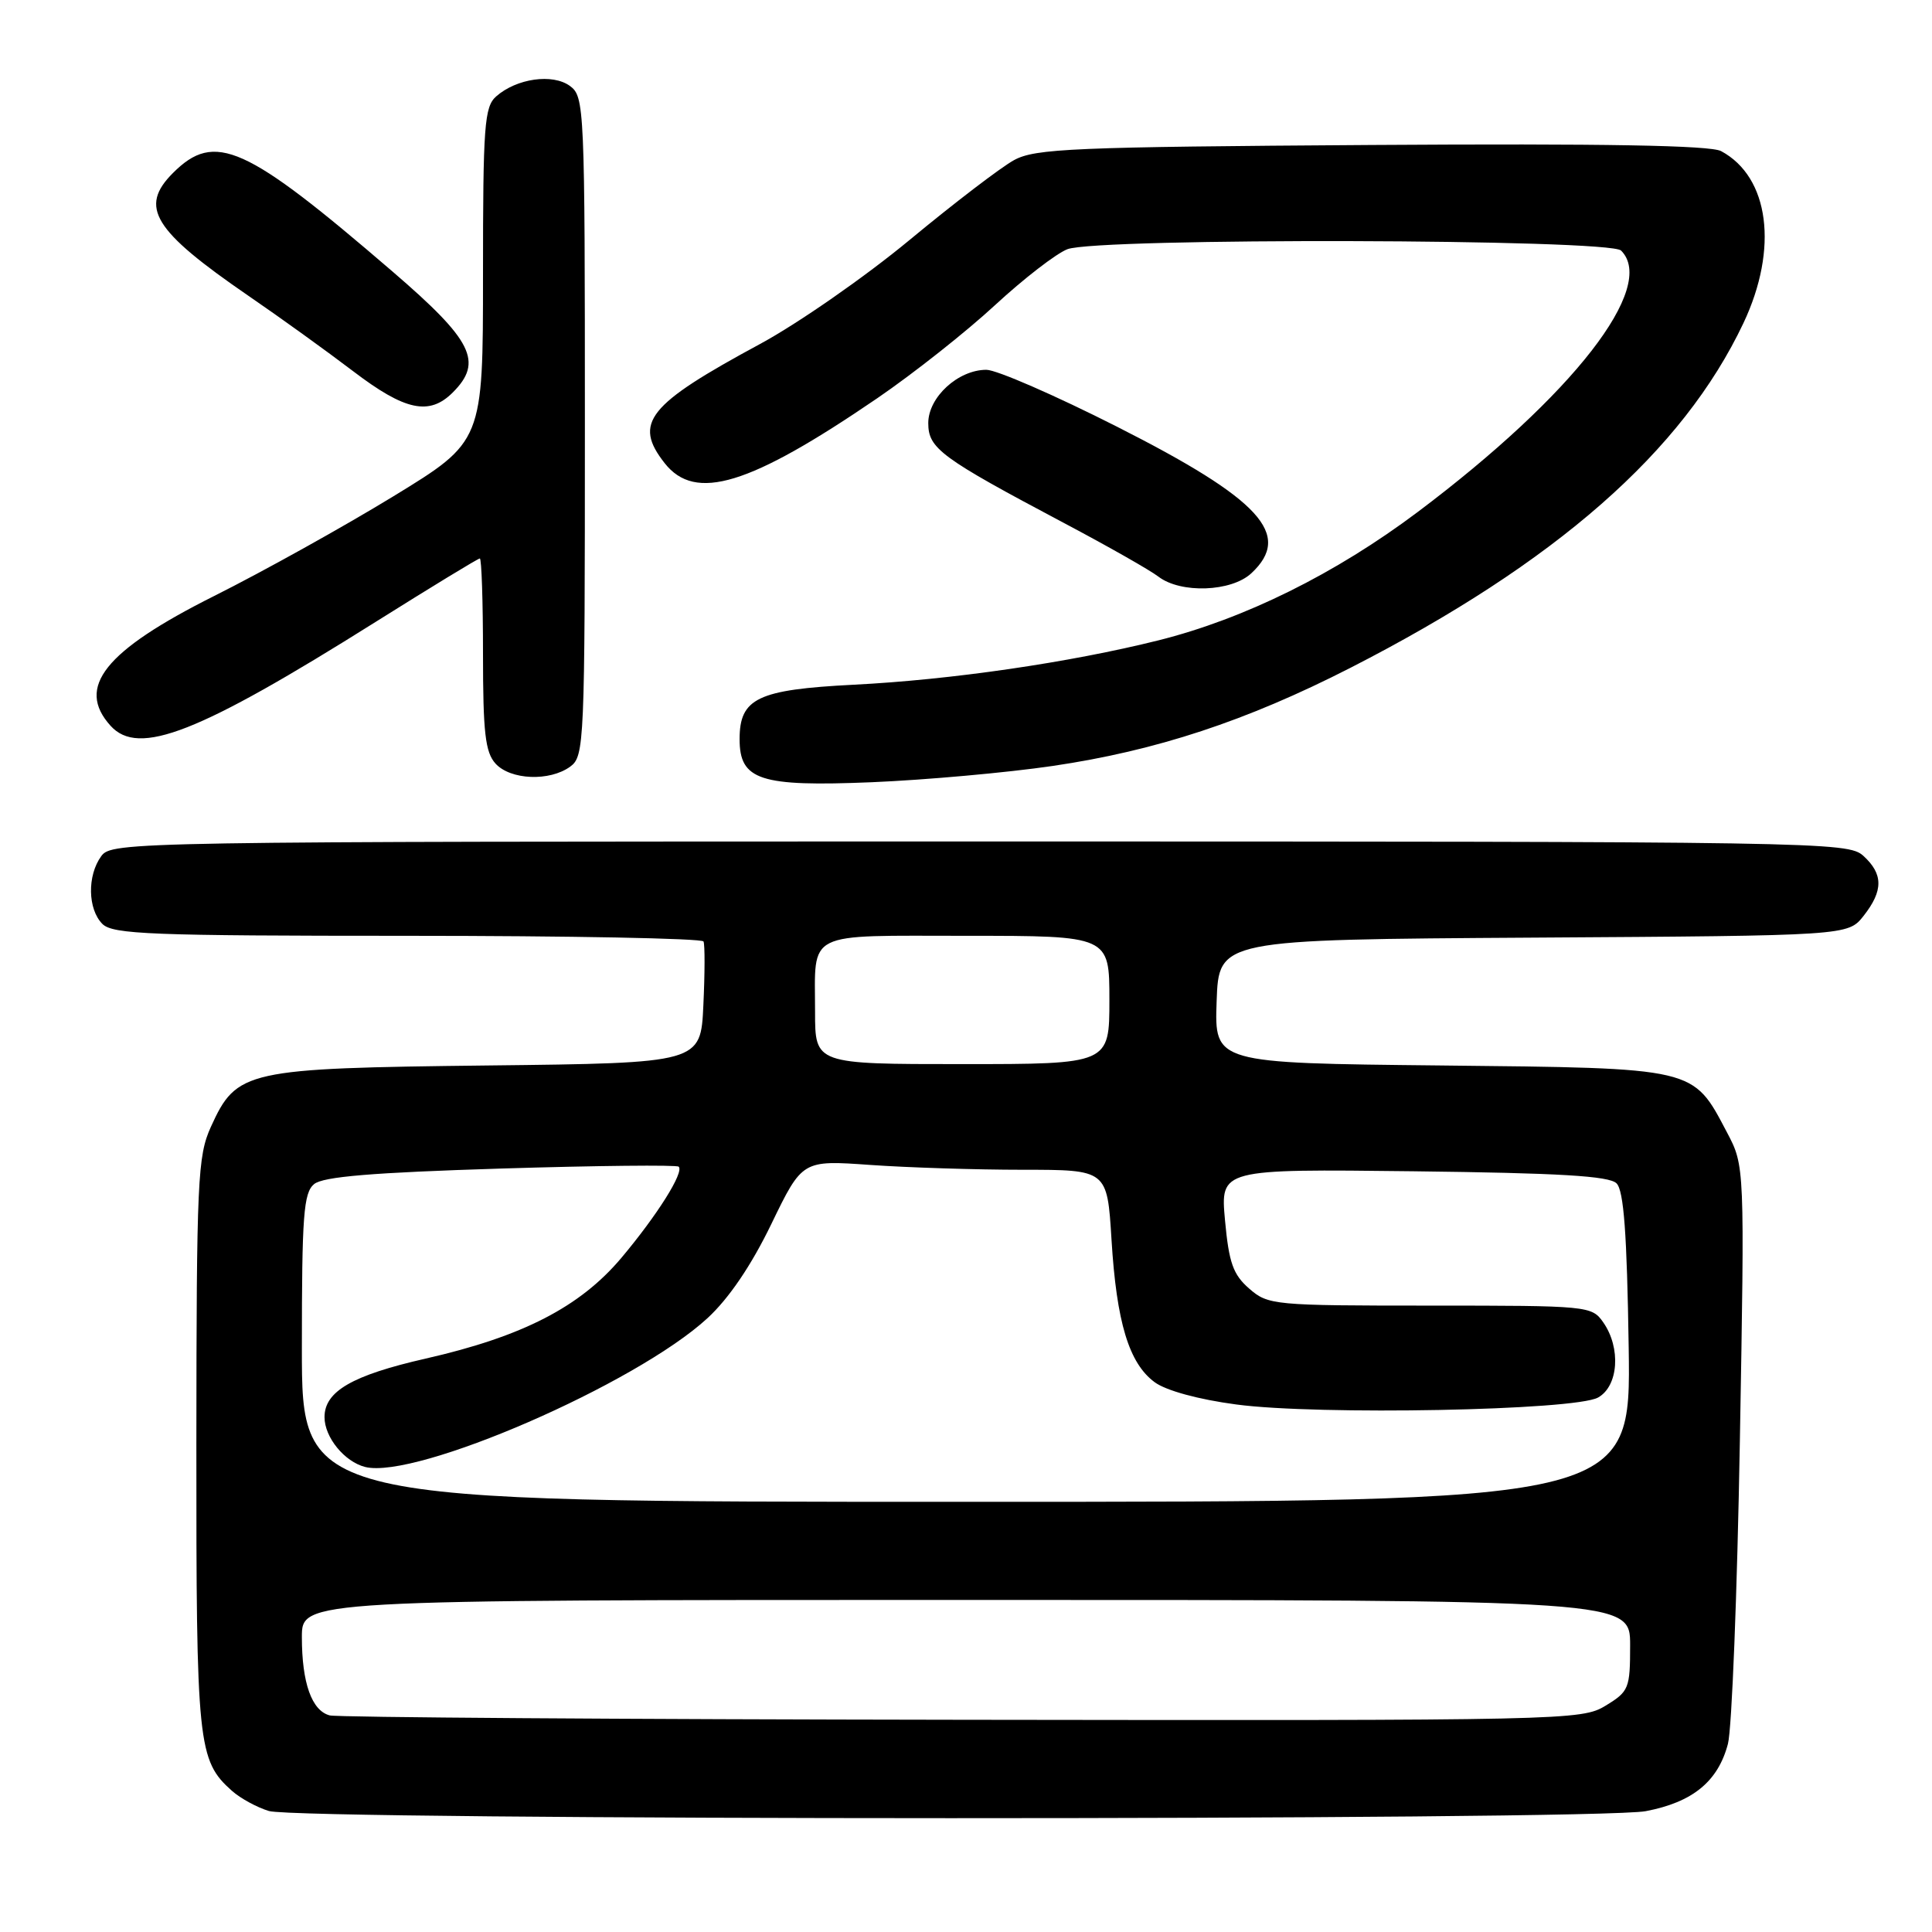 <?xml version="1.0" encoding="UTF-8" standalone="no"?>
<!DOCTYPE svg PUBLIC "-//W3C//DTD SVG 1.1//EN" "http://www.w3.org/Graphics/SVG/1.1/DTD/svg11.dtd" >
<svg xmlns="http://www.w3.org/2000/svg" xmlns:xlink="http://www.w3.org/1999/xlink" version="1.1" viewBox="0 0 256 256">
 <g >
 <path fill="currentColor"
d=" M 218.06 239.99 C 224.28 238.81 227.65 236.06 228.96 231.07 C 229.48 229.10 230.19 211.07 230.54 191.00 C 231.18 154.50 231.18 154.50 228.84 150.06 C 224.27 141.39 224.91 141.54 190.89 141.18 C 160.92 140.87 160.92 140.87 161.21 132.68 C 161.50 124.50 161.50 124.50 203.19 124.24 C 244.87 123.98 244.87 123.98 246.94 121.35 C 249.56 118.02 249.55 115.81 246.90 113.40 C 244.85 111.55 241.48 111.50 129.81 111.50 C 17.16 111.50 14.81 111.54 13.42 113.44 C 11.54 116.01 11.62 120.47 13.57 122.43 C 14.95 123.80 20.01 124.00 54.01 124.00 C 75.39 124.00 93.04 124.34 93.22 124.75 C 93.41 125.16 93.40 128.96 93.20 133.18 C 92.85 140.86 92.85 140.86 64.67 141.18 C 32.49 141.55 31.36 141.80 27.94 149.32 C 26.19 153.19 26.04 156.33 26.02 191.28 C 26.00 231.26 26.20 233.26 30.75 237.31 C 31.87 238.30 34.07 239.50 35.64 239.97 C 39.81 241.22 211.48 241.24 218.06 239.99 Z  M 139.50 101.49 C 153.22 99.47 165.16 95.53 178.92 88.50 C 206.15 74.57 222.97 59.82 231.02 42.80 C 235.68 32.94 234.45 23.45 228.05 20.02 C 226.61 19.26 212.60 19.01 181.74 19.21 C 142.16 19.47 137.17 19.68 134.36 21.22 C 132.64 22.16 126.41 26.92 120.52 31.80 C 114.63 36.68 105.71 42.88 100.71 45.58 C 85.80 53.63 83.88 56.03 88.07 61.37 C 92.13 66.53 99.30 64.34 116.24 52.77 C 121.04 49.49 128.07 43.93 131.86 40.42 C 135.65 36.92 139.96 33.59 141.44 33.02 C 145.49 31.48 213.25 31.65 214.80 33.20 C 219.61 38.01 208.46 52.35 187.87 67.83 C 176.95 76.03 164.92 81.99 153.50 84.85 C 141.73 87.79 126.03 90.08 113.09 90.73 C 100.40 91.38 98.00 92.52 98.00 97.94 C 98.00 103.38 100.69 104.26 115.50 103.65 C 122.65 103.35 133.45 102.38 139.50 101.49 Z  M 75.56 101.58 C 77.43 100.21 77.50 98.57 77.50 56.50 C 77.50 14.14 77.44 12.80 75.52 11.39 C 73.22 9.71 68.45 10.39 65.75 12.77 C 64.18 14.15 64.00 16.62 64.00 36.40 C 64.00 58.50 64.00 58.50 52.13 65.76 C 45.60 69.75 34.91 75.70 28.36 78.98 C 13.86 86.25 10.03 91.06 14.65 96.17 C 18.37 100.28 26.26 97.18 49.83 82.37 C 57.16 77.77 63.34 74.00 63.58 74.00 C 63.81 74.00 64.00 79.70 64.00 86.67 C 64.00 97.06 64.30 99.67 65.65 101.17 C 67.63 103.36 72.83 103.57 75.56 101.58 Z  M 165.81 75.96 C 171.31 70.84 167.03 66.17 148.01 56.54 C 139.82 52.39 132.04 49.00 130.70 49.00 C 126.96 49.00 123.00 52.63 123.00 56.06 C 123.00 59.43 124.64 60.64 141.00 69.31 C 146.78 72.37 152.40 75.56 153.50 76.41 C 156.46 78.67 163.16 78.43 165.81 75.96 Z  M 60.00 52.00 C 64.05 47.95 62.64 45.12 52.00 35.97 C 32.49 19.18 28.47 17.38 22.92 22.92 C 18.40 27.44 20.29 30.52 32.91 39.19 C 37.09 42.05 43.34 46.56 46.81 49.20 C 53.68 54.43 56.89 55.11 60.00 52.00 Z  M 43.69 227.30 C 41.31 226.68 40.00 223.00 40.00 216.93 C 40.00 212.00 40.00 212.00 128.00 212.00 C 216.00 212.00 216.00 212.00 216.00 218.01 C 216.00 223.73 215.84 224.13 212.75 226.01 C 209.58 227.95 207.59 227.99 127.50 227.88 C 82.40 227.82 44.69 227.56 43.69 227.30 Z  M 40.00 178.62 C 40.00 161.06 40.22 158.06 41.62 156.90 C 42.81 155.91 49.34 155.37 66.35 154.84 C 79.06 154.45 89.67 154.34 89.93 154.59 C 90.67 155.33 87.08 161.03 82.33 166.68 C 76.85 173.18 69.24 177.10 56.40 180.02 C 46.66 182.24 43.00 184.36 43.00 187.78 C 43.00 190.45 45.65 193.69 48.38 194.38 C 55.10 196.07 84.29 183.38 93.75 174.66 C 96.59 172.04 99.55 167.68 102.21 162.18 C 106.31 153.72 106.31 153.72 115.31 154.36 C 120.26 154.71 129.35 155.00 135.51 155.00 C 146.71 155.00 146.71 155.00 147.28 164.25 C 147.95 175.22 149.59 180.64 153.00 183.15 C 154.50 184.26 158.82 185.44 163.81 186.10 C 174.65 187.55 208.67 186.90 211.75 185.18 C 214.46 183.67 214.81 178.61 212.44 175.22 C 210.92 173.04 210.47 173.00 189.50 173.00 C 168.75 173.00 168.03 172.93 165.53 170.75 C 163.39 168.89 162.84 167.33 162.32 161.70 C 161.70 154.90 161.70 154.90 187.30 155.20 C 206.63 155.43 213.22 155.82 214.20 156.80 C 215.16 157.76 215.58 163.45 215.81 178.55 C 216.11 199.00 216.11 199.00 128.06 199.00 C 40.00 199.00 40.00 199.00 40.00 178.62 Z  M 108.00 134.08 C 108.00 123.22 106.45 124.00 128.11 124.00 C 147.00 124.00 147.00 124.00 147.00 132.50 C 147.00 141.00 147.00 141.00 127.50 141.00 C 108.00 141.00 108.00 141.00 108.00 134.08 Z "/>
</g>
</svg>